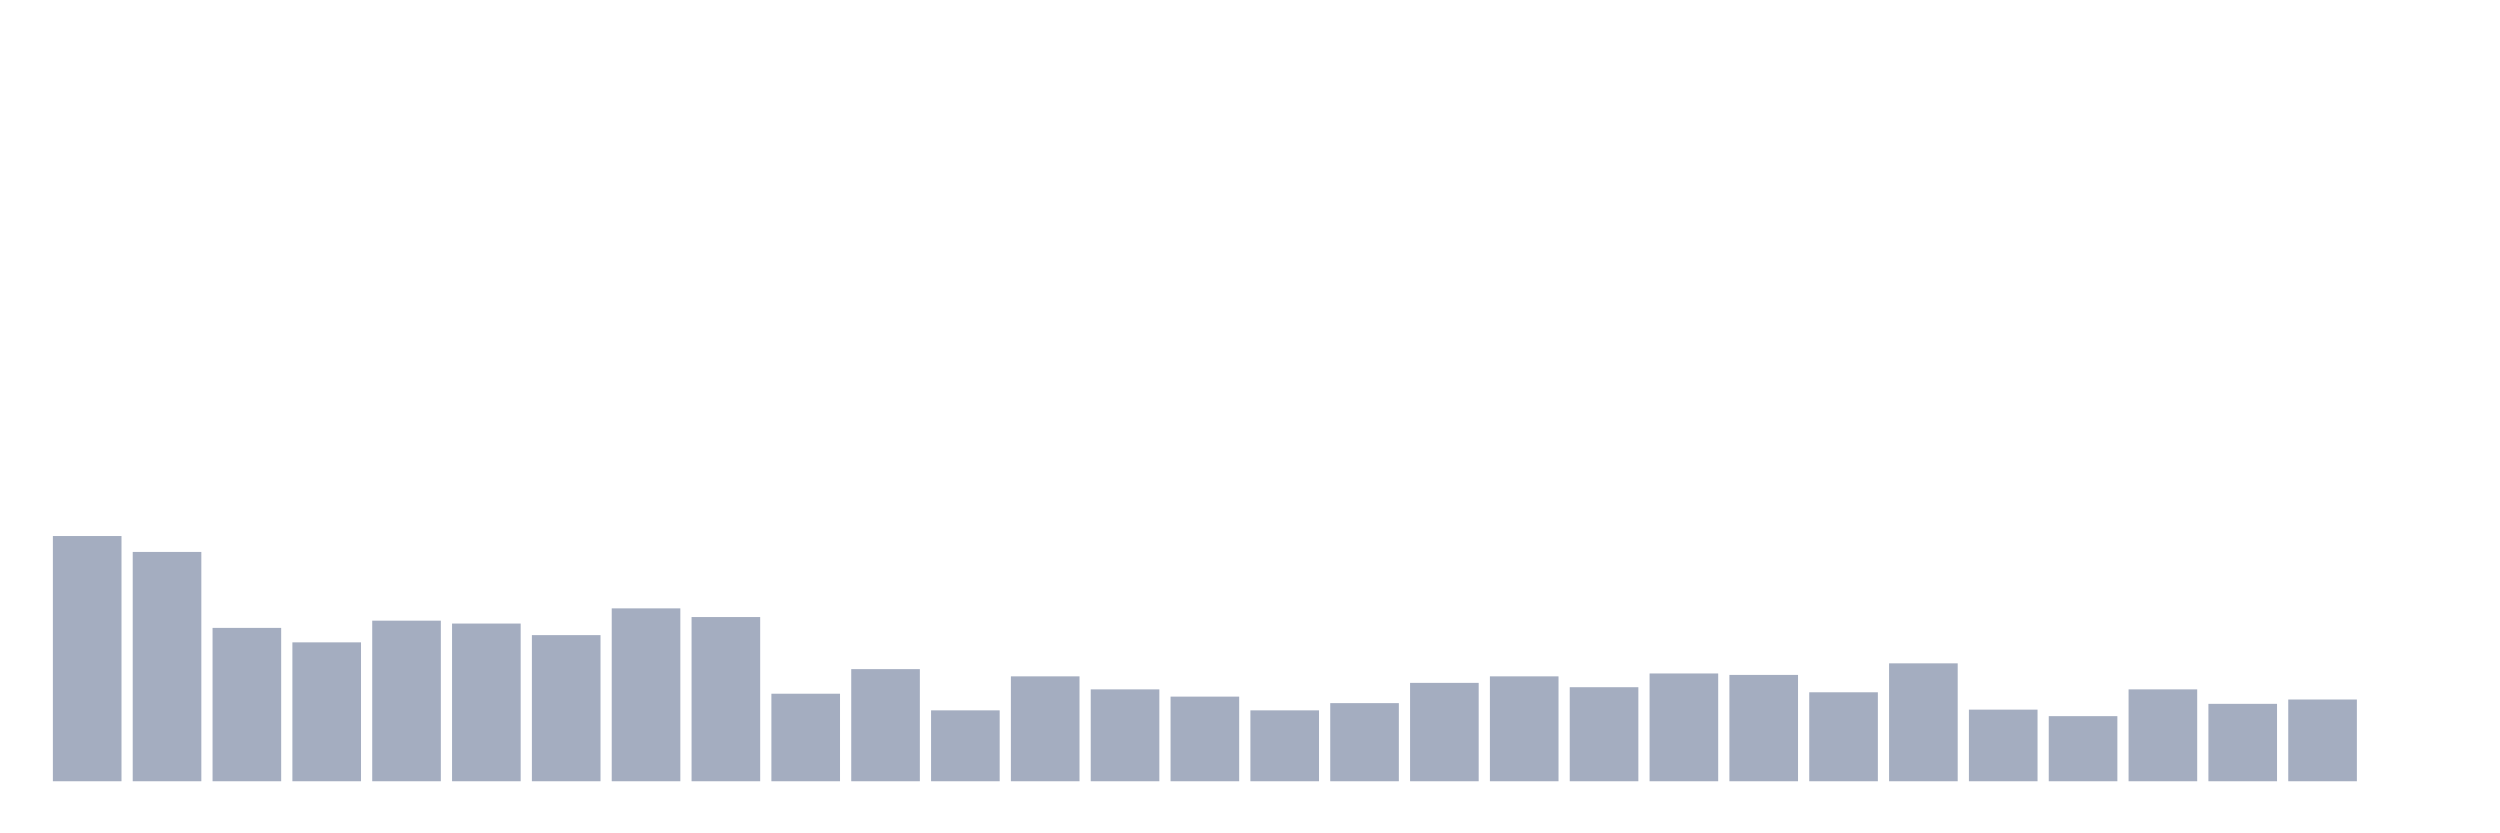 <svg xmlns="http://www.w3.org/2000/svg" viewBox="0 0 480 160"><g transform="translate(10,10)"><rect class="bar" x="0.153" width="13.175" y="92.917" height="47.083" fill="rgb(164,173,192)"></rect><rect class="bar" x="15.482" width="13.175" y="95.972" height="44.028" fill="rgb(164,173,192)"></rect><rect class="bar" x="30.81" width="13.175" y="110.556" height="29.444" fill="rgb(164,173,192)"></rect><rect class="bar" x="46.138" width="13.175" y="113.333" height="26.667" fill="rgb(164,173,192)"></rect><rect class="bar" x="61.466" width="13.175" y="109.167" height="30.833" fill="rgb(164,173,192)"></rect><rect class="bar" x="76.794" width="13.175" y="109.722" height="30.278" fill="rgb(164,173,192)"></rect><rect class="bar" x="92.123" width="13.175" y="111.944" height="28.056" fill="rgb(164,173,192)"></rect><rect class="bar" x="107.451" width="13.175" y="106.806" height="33.194" fill="rgb(164,173,192)"></rect><rect class="bar" x="122.779" width="13.175" y="108.472" height="31.528" fill="rgb(164,173,192)"></rect><rect class="bar" x="138.107" width="13.175" y="123.194" height="16.806" fill="rgb(164,173,192)"></rect><rect class="bar" x="153.436" width="13.175" y="118.472" height="21.528" fill="rgb(164,173,192)"></rect><rect class="bar" x="168.764" width="13.175" y="126.389" height="13.611" fill="rgb(164,173,192)"></rect><rect class="bar" x="184.092" width="13.175" y="119.861" height="20.139" fill="rgb(164,173,192)"></rect><rect class="bar" x="199.42" width="13.175" y="122.361" height="17.639" fill="rgb(164,173,192)"></rect><rect class="bar" x="214.748" width="13.175" y="123.75" height="16.25" fill="rgb(164,173,192)"></rect><rect class="bar" x="230.077" width="13.175" y="126.389" height="13.611" fill="rgb(164,173,192)"></rect><rect class="bar" x="245.405" width="13.175" y="125" height="15" fill="rgb(164,173,192)"></rect><rect class="bar" x="260.733" width="13.175" y="121.111" height="18.889" fill="rgb(164,173,192)"></rect><rect class="bar" x="276.061" width="13.175" y="119.861" height="20.139" fill="rgb(164,173,192)"></rect><rect class="bar" x="291.39" width="13.175" y="121.944" height="18.056" fill="rgb(164,173,192)"></rect><rect class="bar" x="306.718" width="13.175" y="119.306" height="20.694" fill="rgb(164,173,192)"></rect><rect class="bar" x="322.046" width="13.175" y="119.583" height="20.417" fill="rgb(164,173,192)"></rect><rect class="bar" x="337.374" width="13.175" y="122.917" height="17.083" fill="rgb(164,173,192)"></rect><rect class="bar" x="352.702" width="13.175" y="117.361" height="22.639" fill="rgb(164,173,192)"></rect><rect class="bar" x="368.031" width="13.175" y="126.25" height="13.75" fill="rgb(164,173,192)"></rect><rect class="bar" x="383.359" width="13.175" y="127.5" height="12.5" fill="rgb(164,173,192)"></rect><rect class="bar" x="398.687" width="13.175" y="122.361" height="17.639" fill="rgb(164,173,192)"></rect><rect class="bar" x="414.015" width="13.175" y="125.139" height="14.861" fill="rgb(164,173,192)"></rect><rect class="bar" x="429.344" width="13.175" y="124.306" height="15.694" fill="rgb(164,173,192)"></rect><rect class="bar" x="444.672" width="13.175" y="140" height="0" fill="rgb(164,173,192)"></rect></g></svg>
